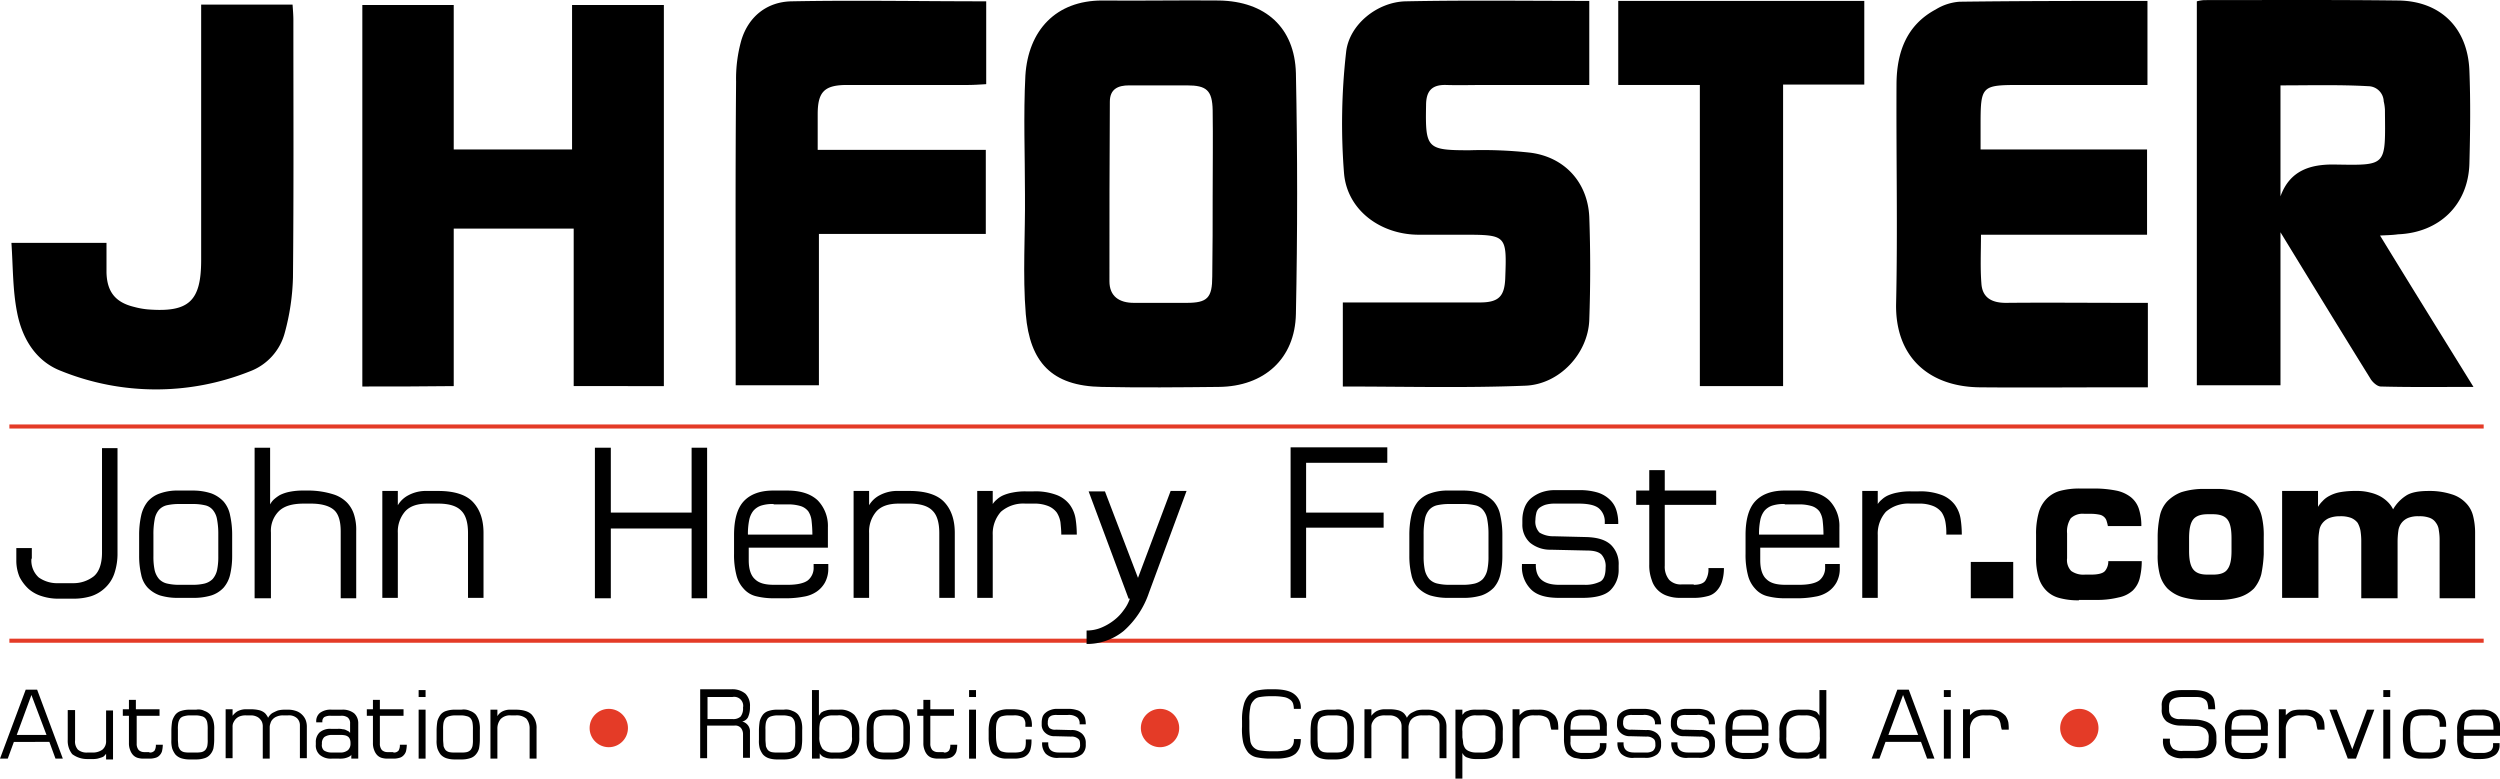 <svg xmlns="http://www.w3.org/2000/svg" width="612.7" height="190.825" viewBox="0 0 612.7 190.825"><path d="M672.8,268.5c7.7,12.6,15.1,24.5,22.9,37.1-8.2,0-15.4.1-22.7-.1-.9,0-2.1-1.1-2.6-2-7.2-11.6-14.3-23.2-22-35.8v37.5H627.9V211.1a9.656,9.656,0,0,1,1.8-.3c15.8,0,31.7-.1,47.5.1,10.4.1,17.1,6.7,17.5,17.2.3,7.6.2,15.2,0,22.8-.3,10.1-7.4,16.9-17.5,17.3C675.8,268.4,674.6,268.4,672.8,268.5Zm-24.4-9.6c2.3-6.4,7.4-7.9,13.3-7.8,13,.2,12.4.5,12.3-13.5a12,12,0,0,0-.3-2,3.834,3.834,0,0,0-3.8-3.7c-7.1-.4-14.3-.2-21.5-.2Z" transform="translate(-89.5 -210.775)"/><path d="M178.3,305.5V212h22.4v35.4h29V212h22.5v93.4H230.1V266.8H200.7v38.6C193.1,305.5,185.9,305.5,178.3,305.5Z" transform="translate(-89.5 -210.775)"/><path d="M340.7,258.4c0-9.7-.4-19.4.1-29.1.7-11.1,7.5-18.4,18.8-18.4,9.6.1,19.2-.1,28.7,0,11.3.2,18.5,6.6,18.8,17.8q.6,29.4,0,59c-.2,11-7.8,17.8-18.9,17.9-9.6.1-19.2.2-28.7,0-12.3-.2-17.6-6.1-18.6-17.8-.8-9.7-.1-19.6-.2-29.4Zm46,.2h0c0-6.9.1-13.9,0-20.8-.1-4.9-1.5-6.1-6.3-6.1H366.2c-2.7,0-4.7.9-4.7,4-.1,14.7-.1,29.3-.1,44,0,3.7,2.4,5.3,6,5.3h12.9c5.1,0,6.3-1.2,6.3-6.5C386.7,271.9,386.7,265.2,386.7,258.6Z" transform="translate(-89.5 -210.775)"/><path d="M615.8,211v20.6H585.2c-10.3,0-10.3,0-10.3,10.4v5.4h40.8v20.9H575c0,4.2-.2,8.1.1,11.9.2,3.5,2.5,4.8,6,4.8,10-.1,20,0,30,0h4.8v20.7h-7.4c-11.2,0-22.5.1-33.7,0-12.4-.1-20.9-7.3-20.6-20.6.4-18,0-36,.1-54,.1-7.6,2.5-14.2,9.6-18a12.827,12.827,0,0,1,5.8-1.9C584.9,211,600.2,211,615.8,211Z" transform="translate(-89.5 -210.775)"/><path d="M479,211v20.6H453.5c-3.2,0-6.4.1-9.6,0-3.6-.1-4.9,1.6-4.9,5-.2,10.6.2,11,10.7,11a105.5,105.5,0,0,1,14.9.6c8.4,1.1,14,7.3,14.4,15.7.3,8.4.3,16.9,0,25.3-.3,8.2-7.3,15.8-15.7,16.1-14.8.6-29.6.2-44.7.2V284.9h33.6c4.6,0,6-1.5,6.2-5.8.4-10.8.4-10.8-10.6-10.8H437c-9.2-.1-17.3-6-18.1-15a155.175,155.175,0,0,1,.5-29.7c.7-6.8,7.7-12.4,14.7-12.5C448.9,210.8,463.8,211,479,211Z" transform="translate(-89.5 -210.775)"/><path d="M331.2,211.1v20.3c-1.6.1-3.1.2-4.5.2H297.1c-5.6,0-7.2,1.7-7.2,7.2v8.7h41.2v20.6H290.2v37.1H269.8V301c0-23.4-.1-46.8.1-70.2a34.835,34.835,0,0,1,1.3-10.2c1.8-5.9,6.4-9.4,12.3-9.5C299.2,210.8,315,211.1,331.2,211.1Z" transform="translate(-89.5 -210.775)"/><path d="M138.8,211.9h22.4c.1,1.4.2,2.6.2,3.8,0,21,.1,42.1-.1,63.1a56.5,56.5,0,0,1-2,13.5,13.887,13.887,0,0,1-8.6,9.5,62.019,62.019,0,0,1-46.2-.1c-6.3-2.4-9.6-8.1-10.8-14.3-1.1-5.5-1-11.2-1.4-17.1h23.3v7.2c.1,4.8,2.2,7.4,6.8,8.5a19.093,19.093,0,0,0,3.3.6c10.1.8,13.1-2,13.1-12.1V211.9Z" transform="translate(-89.5 -210.775)"/><path d="M506.1,231.6h-20V211h60.3v20.5H526.5v73.9H506.1Z" transform="translate(-89.5 -210.775)"/><rect x="2.3" y="104.025" width="606.4" height="1" fill="#e43b27"/><rect x="2.3" y="156.525" width="606.4" height="1" fill="#e43b27"/><path d="M582.9,348.5v8.9H572.5v-8.9Z" transform="translate(-89.5 -210.775)"/><path d="M599,357.9a17.255,17.255,0,0,1-4.9-.6,6.858,6.858,0,0,1-3.2-1.9,7.661,7.661,0,0,1-1.8-3.2,16.271,16.271,0,0,1-.6-4.7v-5.7a19.049,19.049,0,0,1,.6-5.2,7.914,7.914,0,0,1,1.9-3.5,7.349,7.349,0,0,1,3.3-2,18.512,18.512,0,0,1,5-.6h3.3a27.91,27.91,0,0,1,5.5.5,8.562,8.562,0,0,1,3.6,1.6,6.074,6.074,0,0,1,2,2.9,13.3,13.3,0,0,1,.6,4.2h-8.2a10.378,10.378,0,0,0-.3-1.2,2.075,2.075,0,0,0-.6-1,2.281,2.281,0,0,0-1.2-.6,10.611,10.611,0,0,0-2.1-.2h-1.6a4.206,4.206,0,0,0-3.3,1.1,5.9,5.9,0,0,0-.9,3.7v6.1a3.855,3.855,0,0,0,1,3.1,5.129,5.129,0,0,0,3.4.9H602c1.7,0,2.9-.3,3.4-.9a3.649,3.649,0,0,0,.8-2.4h8.2a17.27,17.27,0,0,1-.5,4.2,6.385,6.385,0,0,1-1.7,3,7.2,7.2,0,0,1-3.5,1.7,21.766,21.766,0,0,1-5.6.6H599Z" transform="translate(-89.5 -210.775)"/><path d="M643.7,351.5a8.924,8.924,0,0,1-1.8,3.5,8.617,8.617,0,0,1-3.5,2.1,17.265,17.265,0,0,1-5.4.7h-3a18.458,18.458,0,0,1-5.7-.7,9.031,9.031,0,0,1-3.6-2.1,7.914,7.914,0,0,1-1.9-3.5,18.021,18.021,0,0,1-.5-4.9v-4.2a24.867,24.867,0,0,1,.5-5,7.576,7.576,0,0,1,1.8-3.7,9.7,9.7,0,0,1,3.5-2.3,18.167,18.167,0,0,1,5.7-.8h2.8a18.167,18.167,0,0,1,5.7.8,9.167,9.167,0,0,1,3.6,2.2,8.68,8.68,0,0,1,1.9,3.7,20.052,20.052,0,0,1,.5,5.1v4.2A31.217,31.217,0,0,1,643.7,351.5Zm-13.1-14.7c-1.7,0-2.9.4-3.6,1.3s-1,2.4-1,4.6v3.1c0,2.1.3,3.6,1,4.5s1.8,1.3,3.5,1.3h1.4c1.7,0,2.9-.4,3.5-1.3.7-.9,1-2.4,1-4.5v-3.1c0-2.2-.3-3.7-1-4.6s-1.9-1.3-3.6-1.3Z" transform="translate(-89.5 -210.775)"/><path d="M696.2,357.4h-8.8V342.9a13.786,13.786,0,0,0-.2-2.2,3.594,3.594,0,0,0-.7-1.8,3.09,3.09,0,0,0-1.5-1.2,6.99,6.99,0,0,0-2.7-.4,6.459,6.459,0,0,0-2.6.4,3.978,3.978,0,0,0-1.6,1.2,4.065,4.065,0,0,0-.8,1.9,19.664,19.664,0,0,0-.2,2.6v14h-8.9V343.2a16.592,16.592,0,0,0-.2-2.4,6.191,6.191,0,0,0-.7-1.9,3.978,3.978,0,0,0-1.6-1.2,7.219,7.219,0,0,0-2.8-.4,6.845,6.845,0,0,0-2.7.5,4.172,4.172,0,0,0-1.6,1.3,3.594,3.594,0,0,0-.7,1.8,14.919,14.919,0,0,0-.2,2.1v14.3h-8.9V331.1h8.8V335a6.731,6.731,0,0,1,1.1-1.4,5.861,5.861,0,0,1,1.7-1.3,8.811,8.811,0,0,1,2.6-.9,20.568,20.568,0,0,1,3.9-.3,12.479,12.479,0,0,1,3.5.4,10.047,10.047,0,0,1,2.6,1,8.622,8.622,0,0,1,1.8,1.4,6.57,6.57,0,0,1,1.2,1.7,9.738,9.738,0,0,1,3.1-3.3c1.3-.9,3.3-1.2,5.6-1.2a17.5,17.5,0,0,1,5.6.8,7.99,7.99,0,0,1,3.5,2.1,6.832,6.832,0,0,1,1.8,3.2,16.842,16.842,0,0,1,.5,4v16.2Z" transform="translate(-89.5 -210.775)"/><path d="M97.2,347.7a5.6,5.6,0,0,0,1.8,4.6,7.82,7.82,0,0,0,4.8,1.4h3.5a8.121,8.121,0,0,0,5.2-1.7c1.3-1.1,2-3.1,2-5.8V320.6h3.8v25.7a15.161,15.161,0,0,1-.8,5.1,8.568,8.568,0,0,1-2.3,3.5,9,9,0,0,1-3.4,2,14.9,14.9,0,0,1-4.3.6h-3.6a13.089,13.089,0,0,1-4.1-.6,8.772,8.772,0,0,1-3.3-1.8,10.585,10.585,0,0,1-2.2-2.9,10.33,10.33,0,0,1-.8-4.1v-3h3.8v2.6Z" transform="translate(-89.5 -210.775)"/><path d="M141.3,331.7a7.912,7.912,0,0,1,3,2,7.184,7.184,0,0,1,1.6,3.4,21.852,21.852,0,0,1,.5,4.7v5.3a19.953,19.953,0,0,1-.5,4.5,7.425,7.425,0,0,1-1.6,3.2,7.043,7.043,0,0,1-3,1.9,15.1,15.1,0,0,1-4.6.6h-3.4a15.1,15.1,0,0,1-4.6-.6,7.714,7.714,0,0,1-3-1.9,6.473,6.473,0,0,1-1.6-3.2,19.953,19.953,0,0,1-.5-4.5v-5.3a21.852,21.852,0,0,1,.5-4.7,8.27,8.27,0,0,1,1.6-3.4,6.912,6.912,0,0,1,3-2,12.721,12.721,0,0,1,4.6-.7h3.4A14.358,14.358,0,0,1,141.3,331.7Zm-1.7,22.1a4.333,4.333,0,0,0,2-1.1,5.028,5.028,0,0,0,1.1-2.2,15.838,15.838,0,0,0,.3-3.4v-5.3a19.023,19.023,0,0,0-.3-3.7,4.88,4.88,0,0,0-1-2.3,3.4,3.4,0,0,0-2-1.2,12.621,12.621,0,0,0-3-.3h-3.2a13.54,13.54,0,0,0-3.1.3,3.738,3.738,0,0,0-2,1.2,4.88,4.88,0,0,0-1,2.3,19.023,19.023,0,0,0-.3,3.7v5.3a15.838,15.838,0,0,0,.3,3.4,5.078,5.078,0,0,0,1.1,2.2,3.88,3.88,0,0,0,2,1.1,12.621,12.621,0,0,0,3,.3h3.2A12.31,12.31,0,0,0,139.6,353.8Z" transform="translate(-89.5 -210.775)"/><path d="M171.1,331.9a8.086,8.086,0,0,1,3.4,2,7.456,7.456,0,0,1,1.8,3.1,12.276,12.276,0,0,1,.5,3.9v16.5H173V341c0-2.4-.5-4.2-1.6-5.2s-3-1.6-5.7-1.6H164c-2.9,0-4.9.6-6.2,1.9a6.8,6.8,0,0,0-1.9,5.2v16.1h-4V320.5h3.8v13.9a4.7,4.7,0,0,1,.9-1.2,9.733,9.733,0,0,1,1.5-1.1,9.577,9.577,0,0,1,2.4-.8,16.5,16.5,0,0,1,3.4-.3h1.6A20.458,20.458,0,0,1,171.1,331.9Z" transform="translate(-89.5 -210.775)"/><path d="M205.4,333.8c1.7,1.8,2.6,4.3,2.6,7.6v15.9h-3.8V341.4c0-2.4-.5-4.3-1.6-5.4q-1.65-1.8-5.7-1.8h-2.6c-2.5,0-4.3.6-5.5,1.9a7.566,7.566,0,0,0-1.8,5.3v15.9h-3.8V331.1H187v3.5a6.443,6.443,0,0,1,2.5-2.4,9.072,9.072,0,0,1,4.7-1.1h2.7C200.8,331.1,203.7,332,205.4,333.8Z" transform="translate(-89.5 -210.775)"/><path d="M239.2,320.5v15.9H259V320.5h3.8v36.9H259V340.3H239.2v17.1h-3.9V320.5Z" transform="translate(-89.5 -210.775)"/><path d="M274.8,356.9a5.8,5.8,0,0,1-3-1.8,7.465,7.465,0,0,1-1.8-3.3,19.839,19.839,0,0,1-.6-5.3v-4.6c0-3.8.8-6.6,2.4-8.3s4-2.6,7.2-2.6h3.4q4.95,0,7.5,2.4a8.974,8.974,0,0,1,2.5,6.6v5H273v3.1c0,2.1.5,3.7,1.5,4.6,1,1,2.5,1.4,4.7,1.4h3.4c2.3,0,4-.4,4.9-1.1a3.946,3.946,0,0,0,1.4-3.3V349h3.6v1.1a7.117,7.117,0,0,1-.8,3.4,6.589,6.589,0,0,1-2.1,2.3,7.736,7.736,0,0,1-3.1,1.2,23.37,23.37,0,0,1-3.9.4h-3.4A17.776,17.776,0,0,1,274.8,356.9Zm4.3-22.6a9.336,9.336,0,0,0-3.1.4,4.312,4.312,0,0,0-1.9,1.3,5.374,5.374,0,0,0-1,2.3,16.866,16.866,0,0,0-.3,3.5h15.8a31.144,31.144,0,0,0-.2-3.4,5.231,5.231,0,0,0-.8-2.3,3.81,3.81,0,0,0-1.9-1.3,10.525,10.525,0,0,0-3.4-.4h-3.2Z" transform="translate(-89.5 -210.775)"/><path d="M320.9,333.8c1.7,1.8,2.6,4.3,2.6,7.6v15.9h-3.8V341.4c0-2.4-.5-4.3-1.6-5.4q-1.65-1.8-5.7-1.8h-2.6c-2.5,0-4.3.6-5.5,1.9a7.566,7.566,0,0,0-1.8,5.3v15.9h-3.8V331.1h3.8v3.5a6.443,6.443,0,0,1,2.5-2.4,9.072,9.072,0,0,1,4.7-1.1h2.7C316.3,331.1,319.2,332,320.9,333.8Z" transform="translate(-89.5 -210.775)"/><path d="M349.4,338.8a6.3,6.3,0,0,0-.9-2.4,4.913,4.913,0,0,0-2.1-1.6,8.992,8.992,0,0,0-3.6-.6h-2a8.345,8.345,0,0,0-6,2,8.071,8.071,0,0,0-2,5.7v15.4H329V331.1h3.8v3.2a4.983,4.983,0,0,1,1-1.1,5.6,5.6,0,0,1,1.5-1,10.494,10.494,0,0,1,2.3-.7,15.478,15.478,0,0,1,3.3-.3h1.9a14.771,14.771,0,0,1,5.7.9,7.321,7.321,0,0,1,3.2,2.4,7.922,7.922,0,0,1,1.4,3.4,25.613,25.613,0,0,1,.3,3.9h-3.8C349.6,340.8,349.5,339.8,349.4,338.8Z" transform="translate(-89.5 -210.775)"/><path d="M368.4,352.4l8-21.3h3.9L371.1,356a21.8,21.8,0,0,1-6.2,9.4,14.228,14.228,0,0,1-9.1,3.2v-3.3a9.223,9.223,0,0,0,3.6-.7,13.283,13.283,0,0,0,3.1-1.8,11.344,11.344,0,0,0,2.4-2.5,9.586,9.586,0,0,0,1.5-2.8h-.3l-9.8-26.3h4Z" transform="translate(-89.5 -210.775)"/><path d="M429.5,320.5v3.7H409.6v12.2h19v3.7h-19v17.2h-3.8V320.4h23.7Z" transform="translate(-89.5 -210.775)"/><path d="M452.6,331.7a7.912,7.912,0,0,1,3,2,7.184,7.184,0,0,1,1.6,3.4,21.852,21.852,0,0,1,.5,4.7v5.3a19.953,19.953,0,0,1-.5,4.5,7.425,7.425,0,0,1-1.6,3.2,7.714,7.714,0,0,1-3,1.9,15.1,15.1,0,0,1-4.6.6h-3.4a15.1,15.1,0,0,1-4.6-.6,7.714,7.714,0,0,1-3-1.9,6.473,6.473,0,0,1-1.6-3.2,19.953,19.953,0,0,1-.5-4.5v-5.3a21.852,21.852,0,0,1,.5-4.7,8.27,8.27,0,0,1,1.6-3.4,6.912,6.912,0,0,1,3-2,12.721,12.721,0,0,1,4.6-.7H448A14.358,14.358,0,0,1,452.6,331.7Zm-1.7,22.1a4.333,4.333,0,0,0,2-1.1,5.028,5.028,0,0,0,1.1-2.2,15.838,15.838,0,0,0,.3-3.4v-5.3a19.023,19.023,0,0,0-.3-3.7,4.88,4.88,0,0,0-1-2.3,3.4,3.4,0,0,0-2-1.2,12.621,12.621,0,0,0-3-.3h-3.2a13.54,13.54,0,0,0-3.1.3,3.738,3.738,0,0,0-2,1.2,4.88,4.88,0,0,0-1,2.3,19.023,19.023,0,0,0-.3,3.7v5.3a15.838,15.838,0,0,0,.3,3.4,5.078,5.078,0,0,0,1.1,2.2,3.88,3.88,0,0,0,2,1.1,12.621,12.621,0,0,0,3,.3H448A12.31,12.31,0,0,0,450.9,353.8Z" transform="translate(-89.5 -210.775)"/><path d="M465.9,349v.3q0,4.8,5.7,4.8h6.2a8.113,8.113,0,0,0,3.9-.8c.9-.5,1.3-1.7,1.3-3.4a4.243,4.243,0,0,0-1-3.2c-.7-.7-1.9-1-3.6-1l-8.8-.2a7.8,7.8,0,0,1-5.1-1.7,5.94,5.94,0,0,1-1.9-4.6v-1.1a8.676,8.676,0,0,1,.5-2.8,5.739,5.739,0,0,1,1.5-2.3,8.743,8.743,0,0,1,2.5-1.5,9.689,9.689,0,0,1,3.6-.6h5.8a15.1,15.1,0,0,1,4.6.6,7.43,7.43,0,0,1,2.9,1.7,5.983,5.983,0,0,1,1.6,2.5,10.474,10.474,0,0,1,.5,3v.5h-3.3v-.5a4.223,4.223,0,0,0-1.4-3.3c-.9-.8-2.6-1.2-5-1.2h-5.8a8.26,8.26,0,0,0-2.4.3,5.3,5.3,0,0,0-1.5.8,2.389,2.389,0,0,0-.7,1.3,7.772,7.772,0,0,0-.2,1.6,3.855,3.855,0,0,0,1,3.1,6.452,6.452,0,0,0,3.5.9l8.1.2c2.7.1,4.6.7,5.9,1.9a6.485,6.485,0,0,1,1.9,5v1a6.932,6.932,0,0,1-2,5.1c-1.3,1.3-3.7,1.9-6.9,1.9h-5.7c-3.3,0-5.6-.7-7-2.2a7.7,7.7,0,0,1-2.1-5.7V349Z" transform="translate(-89.5 -210.775)"/><path d="M504.6,354.1c1.5,0,2.5-.4,2.9-1.1a5.129,5.129,0,0,0,.7-3H512a11.091,11.091,0,0,1-.5,3.4,5.935,5.935,0,0,1-1.4,2.3,4.321,4.321,0,0,1-2.2,1.2,12.689,12.689,0,0,1-2.9.4h-4a9.291,9.291,0,0,1-2.9-.5,5.935,5.935,0,0,1-2.3-1.4,5.789,5.789,0,0,1-1.5-2.5,10.444,10.444,0,0,1-.6-3.8V334.5h-3.2V331h3.2v-5h3.8v5h12.6v3.5H497.5v14.9a5.054,5.054,0,0,0,1.1,3.5,3.941,3.941,0,0,0,3.1,1.1h2.9Z" transform="translate(-89.5 -210.775)"/><path d="M522.7,356.9a5.8,5.8,0,0,1-3-1.8,7.465,7.465,0,0,1-1.8-3.3,19.839,19.839,0,0,1-.6-5.3v-4.6c0-3.8.8-6.6,2.4-8.3s4-2.6,7.2-2.6h3.4q4.95,0,7.5,2.4a8.974,8.974,0,0,1,2.5,6.6v5H520.9v3.1c0,2.1.5,3.7,1.5,4.6,1,1,2.5,1.4,4.7,1.4h3.4c2.3,0,4-.4,4.9-1.1a3.946,3.946,0,0,0,1.4-3.3V349h3.6v1.1a7.117,7.117,0,0,1-.8,3.4,6.589,6.589,0,0,1-2.1,2.3,7.736,7.736,0,0,1-3.1,1.2,23.37,23.37,0,0,1-3.9.4h-3.4A17.188,17.188,0,0,1,522.7,356.9Zm4.2-22.6a9.336,9.336,0,0,0-3.1.4,4.312,4.312,0,0,0-1.9,1.3,5.374,5.374,0,0,0-1,2.3,16.866,16.866,0,0,0-.3,3.5h15.8a31.144,31.144,0,0,0-.2-3.4,5.231,5.231,0,0,0-.8-2.3,3.81,3.81,0,0,0-1.9-1.3,10.525,10.525,0,0,0-3.4-.4h-3.2Z" transform="translate(-89.5 -210.775)"/><path d="M566.3,338.8a6.3,6.3,0,0,0-.9-2.4,4.913,4.913,0,0,0-2.1-1.6,8.992,8.992,0,0,0-3.6-.6h-2a8.345,8.345,0,0,0-6,2,8.071,8.071,0,0,0-2,5.7v15.4h-3.8V331.1h3.8v3.2a4.983,4.983,0,0,1,1-1.1,5.6,5.6,0,0,1,1.5-1,10.494,10.494,0,0,1,2.3-.7,15.478,15.478,0,0,1,3.3-.3h1.9a14.771,14.771,0,0,1,5.7.9,7.321,7.321,0,0,1,3.2,2.4,7.922,7.922,0,0,1,1.4,3.4,25.613,25.613,0,0,1,.3,3.9h-3.8A15.137,15.137,0,0,0,566.3,338.8Z" transform="translate(-89.5 -210.775)"/><path d="M98.6,379.8l6.3,16.9h-1.8l-1.5-4.1H92.9l-1.5,4.1H89.5l6.3-16.9Zm-1.4,1.3-3.6,9.8h7.3l-3.7-9.8Z" transform="translate(-89.5 -210.775)"/><path d="M107.2,395.6a5.235,5.235,0,0,1-1.1-3.5v-7.3h1.8v7.4a3.024,3.024,0,0,0,.7,2.3,3.286,3.286,0,0,0,2.4.7h1a4.023,4.023,0,0,0,2.6-.7,2.656,2.656,0,0,0,.9-2.2v-7.4h1.7v12h-1.7v-1.4c-.1.2-.3.3-.4.5a1.612,1.612,0,0,1-.7.4c-.3.1-.6.2-1,.3a5.721,5.721,0,0,1-1.4.1h-1A6.1,6.1,0,0,1,107.2,395.6Z" transform="translate(-89.5 -210.775)"/><path d="M126.1,395.2a1.447,1.447,0,0,0,1.3-.5,2.649,2.649,0,0,0,.3-1.4h1.7a7.772,7.772,0,0,1-.2,1.6,2.425,2.425,0,0,1-.6,1,2.075,2.075,0,0,1-1,.6,5.067,5.067,0,0,1-1.3.2h-1.8a5.067,5.067,0,0,1-1.3-.2,2.589,2.589,0,0,1-1.1-.7,3.458,3.458,0,0,1-.7-1.2,4.309,4.309,0,0,1-.3-1.7v-6.7h-1.5v-1.6h1.5v-2.3h1.7v2.3h5.8v1.6H123V393a2.348,2.348,0,0,0,.5,1.6,1.978,1.978,0,0,0,1.4.5h1.2Z" transform="translate(-89.5 -210.775)"/><path d="M139.6,385a3.39,3.39,0,0,1,1.4.9,4.771,4.771,0,0,1,.8,1.6,7.165,7.165,0,0,1,.2,2.2v2.4a12.482,12.482,0,0,1-.2,2.1,3.606,3.606,0,0,1-.8,1.5,2.845,2.845,0,0,1-1.4.9,6.648,6.648,0,0,1-2.1.3H136a6.648,6.648,0,0,1-2.1-.3,3.39,3.39,0,0,1-1.4-.9,5.3,5.3,0,0,1-.8-1.5,6.816,6.816,0,0,1-.2-2.1v-2.4a14.979,14.979,0,0,1,.2-2.2,4.812,4.812,0,0,1,.8-1.6,2.845,2.845,0,0,1,1.4-.9,6.648,6.648,0,0,1,2.1-.3h1.6A3.158,3.158,0,0,1,139.6,385Zm-.7,10.1a1.934,1.934,0,0,0,.9-.5,2.344,2.344,0,0,0,.5-1,7.115,7.115,0,0,0,.1-1.6v-2.4a8.622,8.622,0,0,0-.1-1.7,2.22,2.22,0,0,0-.5-1.1,1.623,1.623,0,0,0-.9-.5,5.212,5.212,0,0,0-1.4-.2H136a5.212,5.212,0,0,0-1.4.2,1.934,1.934,0,0,0-.9.5,2.812,2.812,0,0,0-.5,1.1,8.116,8.116,0,0,0-.1,1.7V392c0,.6.1,1.2.1,1.6a3.128,3.128,0,0,0,.5,1,1.934,1.934,0,0,0,.9.5,5.721,5.721,0,0,0,1.4.1h1.5A6.15,6.15,0,0,0,138.9,395.1Z" transform="translate(-89.5 -210.775)"/><path d="M162,385a3.766,3.766,0,0,1,1.5.9,3.805,3.805,0,0,1,.9,1.3,4.529,4.529,0,0,1,.3,1.6v7.8H163v-8a2.41,2.41,0,0,0-.7-1.8,2.918,2.918,0,0,0-2.2-.7h-1.2a3.808,3.808,0,0,0-1.6.3,2.552,2.552,0,0,0-1,.7,2.044,2.044,0,0,0-.5.9,2.92,2.92,0,0,0-.2.9v7.8h-1.7v-7.8a3.085,3.085,0,0,0-.1-.9,2.044,2.044,0,0,0-.5-.9,2.178,2.178,0,0,0-.9-.7,3.194,3.194,0,0,0-1.4-.3h-1.2a3.985,3.985,0,0,0-1.7.3,2.723,2.723,0,0,0-1,.8,4.053,4.053,0,0,0-.5.9,2.769,2.769,0,0,0-.1.9v7.6h-1.7v-12h1.7v1.6a4.263,4.263,0,0,1,1.2-1.1,4.473,4.473,0,0,1,2.2-.5h1.2a8.969,8.969,0,0,1,1.8.2,3.337,3.337,0,0,1,1.2.5,2.336,2.336,0,0,1,.7.7,2.506,2.506,0,0,1,.4.7,3.039,3.039,0,0,1,.5-.7,2.407,2.407,0,0,1,.8-.6,11.731,11.731,0,0,1,1.1-.5,6.959,6.959,0,0,1,1.6-.2h1.1A6.093,6.093,0,0,1,162,385Z" transform="translate(-89.5 -210.775)"/><path d="M172.3,389.4a4.121,4.121,0,0,1,1.2.1,1.884,1.884,0,0,1,.8.2l.6.3c.2.1.3.3.4.4v-2.3a1.755,1.755,0,0,0-.6-1.5,2.674,2.674,0,0,0-1.7-.4h-2.4a3.233,3.233,0,0,0-1.6.3,1.29,1.29,0,0,0-.5,1.1v.2H167v-.2a2.583,2.583,0,0,1,.9-2.1,4.369,4.369,0,0,1,2.9-.8h2.5a4.479,4.479,0,0,1,3,.9,3.255,3.255,0,0,1,1,2.3v8.8h-1.7v-1c0,.1-.1.2-.2.3a2.186,2.186,0,0,1-.5.3,4.649,4.649,0,0,1-.9.3,5.721,5.721,0,0,1-1.4.1h-1.8a4.2,4.2,0,0,1-2.9-.9,3.04,3.04,0,0,1-1-2.5v-.6a3.244,3.244,0,0,1,.9-2.4,3.927,3.927,0,0,1,2.8-.9Zm-3.4,5.3a3.439,3.439,0,0,0,2,.5h1.9a2.814,2.814,0,0,0,2-.6,2.111,2.111,0,0,0,.6-1.6,2.769,2.769,0,0,0-.1-.9,1.612,1.612,0,0,0-.4-.7,2.01,2.01,0,0,0-.8-.4,5.313,5.313,0,0,0-1.4-.1H171a3.221,3.221,0,0,0-2,.5,2.059,2.059,0,0,0-.6,1.7A1.754,1.754,0,0,0,168.9,394.7Z" transform="translate(-89.5 -210.775)"/><path d="M185.9,395.2a1.447,1.447,0,0,0,1.3-.5,2.649,2.649,0,0,0,.3-1.4h1.7a7.772,7.772,0,0,1-.2,1.6,2.425,2.425,0,0,1-.6,1,2.075,2.075,0,0,1-1,.6,5.067,5.067,0,0,1-1.3.2h-1.8a5.067,5.067,0,0,1-1.3-.2,2.589,2.589,0,0,1-1.1-.7,3.458,3.458,0,0,1-.7-1.2,4.309,4.309,0,0,1-.3-1.7v-6.7h-1.5v-1.6h1.5v-2.3h1.7v2.3h5.8v1.6h-5.8V393a2.348,2.348,0,0,0,.5,1.6,1.978,1.978,0,0,0,1.4.5h1.4Z" transform="translate(-89.5 -210.775)"/><path d="M193.8,381.6h-1.7v-1.7h1.7Zm0,15.1h-1.7v-12h1.7Z" transform="translate(-89.5 -210.775)"/><path d="M204.7,385a3.39,3.39,0,0,1,1.4.9,4.771,4.771,0,0,1,.8,1.6,7.165,7.165,0,0,1,.2,2.2v2.4a12.482,12.482,0,0,1-.2,2.1,3.606,3.606,0,0,1-.8,1.5,2.845,2.845,0,0,1-1.4.9,6.648,6.648,0,0,1-2.1.3H201a6.648,6.648,0,0,1-2.1-.3,3.39,3.39,0,0,1-1.4-.9,5.3,5.3,0,0,1-.8-1.5,6.816,6.816,0,0,1-.2-2.1v-2.4a14.979,14.979,0,0,1,.2-2.2,4.812,4.812,0,0,1,.8-1.6,2.845,2.845,0,0,1,1.4-.9,6.648,6.648,0,0,1,2.1-.3h1.6A3.607,3.607,0,0,1,204.7,385Zm-.8,10.1a1.934,1.934,0,0,0,.9-.5,2.344,2.344,0,0,0,.5-1,7.115,7.115,0,0,0,.1-1.6v-2.4a8.622,8.622,0,0,0-.1-1.7,2.22,2.22,0,0,0-.5-1.1,1.623,1.623,0,0,0-.9-.5,5.212,5.212,0,0,0-1.4-.2H201a5.212,5.212,0,0,0-1.4.2,1.934,1.934,0,0,0-.9.5,2.812,2.812,0,0,0-.5,1.1,8.116,8.116,0,0,0-.1,1.7V392c0,.6.1,1.2.1,1.6a3.128,3.128,0,0,0,.5,1,1.934,1.934,0,0,0,.9.5,5.721,5.721,0,0,0,1.4.1h1.5A5.313,5.313,0,0,0,203.9,395.1Z" transform="translate(-89.5 -210.775)"/><path d="M219.8,385.9a4.794,4.794,0,0,1,1.2,3.5v7.3h-1.7v-7.3a3.742,3.742,0,0,0-.8-2.5,3.666,3.666,0,0,0-2.6-.8h-1.2a3.18,3.18,0,0,0-2.5.9,3.649,3.649,0,0,0-.8,2.4v7.3h-1.7v-12h1.7v1.6a2.892,2.892,0,0,1,1.1-1.1,4.064,4.064,0,0,1,2.1-.5h1.2C217.7,384.7,219,385.1,219.8,385.9Z" transform="translate(-89.5 -210.775)"/><path d="M271.6,390.7a2.456,2.456,0,0,0-.5-1.5,1.84,1.84,0,0,0-1.6-.6h-6.7v8h-1.7V379.7h7.7a4.954,4.954,0,0,1,3.4,1.1,4.172,4.172,0,0,1,1.1,3.2,5.678,5.678,0,0,1-.5,2.6,2.068,2.068,0,0,1-1.4,1,2.577,2.577,0,0,1,1.3.8,2.445,2.445,0,0,1,.6,1.8v6.3h-1.7v-5.8ZM269,387a2.655,2.655,0,0,0,2-.6,3.217,3.217,0,0,0,.6-2.2,2.2,2.2,0,0,0-2.6-2.6h-6.1V387Z" transform="translate(-89.5 -210.775)"/><path d="M283.7,385a3.39,3.39,0,0,1,1.4.9,4.771,4.771,0,0,1,.8,1.6,7.165,7.165,0,0,1,.2,2.2v2.4a12.482,12.482,0,0,1-.2,2.1,3.606,3.606,0,0,1-.8,1.5,2.845,2.845,0,0,1-1.4.9,6.648,6.648,0,0,1-2.1.3H280a6.648,6.648,0,0,1-2.1-.3,3.39,3.39,0,0,1-1.4-.9,5.3,5.3,0,0,1-.8-1.5,6.816,6.816,0,0,1-.2-2.1v-2.4a14.979,14.979,0,0,1,.2-2.2,4.812,4.812,0,0,1,.8-1.6,2.845,2.845,0,0,1,1.4-.9,6.648,6.648,0,0,1,2.1-.3h1.6A3.607,3.607,0,0,1,283.7,385Zm-.8,10.1a1.934,1.934,0,0,0,.9-.5,2.344,2.344,0,0,0,.5-1,7.115,7.115,0,0,0,.1-1.6v-2.4a8.622,8.622,0,0,0-.1-1.7,2.22,2.22,0,0,0-.5-1.1,1.346,1.346,0,0,0-.9-.5,5.212,5.212,0,0,0-1.4-.2H280a5.212,5.212,0,0,0-1.4.2,1.934,1.934,0,0,0-.9.5,2.812,2.812,0,0,0-.5,1.1,8.116,8.116,0,0,0-.1,1.7V392c0,.6.1,1.2.1,1.6a3.128,3.128,0,0,0,.5,1,1.934,1.934,0,0,0,.9.5,5.721,5.721,0,0,0,1.4.1h1.5A5.721,5.721,0,0,0,282.9,395.1Z" transform="translate(-89.5 -210.775)"/><path d="M290.2,396.7h-1.7V379.9h1.7v6.3c.1-.2.3-.4.4-.6s.4-.3.7-.5c.3-.1.6-.2,1-.3a5.721,5.721,0,0,1,1.4-.1h1.4a4.872,4.872,0,0,1,3.8,1.3,5.689,5.689,0,0,1,1.2,3.9v1.6a5.932,5.932,0,0,1-1.1,3.8,4.76,4.76,0,0,1-3.8,1.4h-1.4a6.622,6.622,0,0,1-1.5-.1,4.649,4.649,0,0,1-.9-.3,1.538,1.538,0,0,1-.6-.4,1.756,1.756,0,0,1-.4-.5v1.3Zm4.7-1.5a3.742,3.742,0,0,0,2.5-.8,3.982,3.982,0,0,0,.9-3v-1.6a4.251,4.251,0,0,0-.8-2.8,3.371,3.371,0,0,0-2.7-.9h-1.2a4.309,4.309,0,0,0-1.7.3,2.552,2.552,0,0,0-1,.7,2.2,2.2,0,0,0-.5,1.2,7.569,7.569,0,0,0-.1,1.5v1.5a4.685,4.685,0,0,0,.8,3,3.418,3.418,0,0,0,2.6.9Z" transform="translate(-89.5 -210.775)"/><path d="M310.1,385a3.39,3.39,0,0,1,1.4.9,4.771,4.771,0,0,1,.8,1.6,7.165,7.165,0,0,1,.2,2.2v2.4a12.482,12.482,0,0,1-.2,2.1,3.606,3.606,0,0,1-.8,1.5,2.845,2.845,0,0,1-1.4.9,6.648,6.648,0,0,1-2.1.3h-1.6a6.648,6.648,0,0,1-2.1-.3,3.39,3.39,0,0,1-1.4-.9,5.3,5.3,0,0,1-.8-1.5,6.816,6.816,0,0,1-.2-2.1v-2.4a14.979,14.979,0,0,1,.2-2.2,4.812,4.812,0,0,1,.8-1.6,2.845,2.845,0,0,1,1.4-.9,6.648,6.648,0,0,1,2.1-.3H308A3.354,3.354,0,0,1,310.1,385Zm-.7,10.1a1.934,1.934,0,0,0,.9-.5,2.344,2.344,0,0,0,.5-1,7.115,7.115,0,0,0,.1-1.6v-2.4a8.622,8.622,0,0,0-.1-1.7,2.22,2.22,0,0,0-.5-1.1,1.623,1.623,0,0,0-.9-.5,5.212,5.212,0,0,0-1.4-.2h-1.5a5.212,5.212,0,0,0-1.4.2,1.934,1.934,0,0,0-.9.5,2.812,2.812,0,0,0-.5,1.1,8.116,8.116,0,0,0-.1,1.7V392c0,.6.1,1.2.1,1.6a3.128,3.128,0,0,0,.5,1,1.934,1.934,0,0,0,.9.5,5.721,5.721,0,0,0,1.4.1H308A6.15,6.15,0,0,0,309.4,395.1Z" transform="translate(-89.5 -210.775)"/><path d="M320.8,395.2a1.447,1.447,0,0,0,1.3-.5,2.649,2.649,0,0,0,.3-1.4h1.7a7.772,7.772,0,0,1-.2,1.6,2.425,2.425,0,0,1-.6,1,2.075,2.075,0,0,1-1,.6,5.067,5.067,0,0,1-1.3.2h-1.8a5.067,5.067,0,0,1-1.3-.2,2.589,2.589,0,0,1-1.1-.7,3.458,3.458,0,0,1-.7-1.2,4.309,4.309,0,0,1-.3-1.7v-6.7h-1.5v-1.6h1.5v-2.3h1.7v2.3h5.8v1.6h-5.8V393a2.348,2.348,0,0,0,.5,1.6,1.978,1.978,0,0,0,1.4.5h1.4Z" transform="translate(-89.5 -210.775)"/><path d="M328.7,381.6H327v-1.7h1.7Zm0,15.1H327v-12h1.7Z" transform="translate(-89.5 -210.775)"/><path d="M340.7,392h1.6v.6a7.772,7.772,0,0,1-.2,1.6,3.1,3.1,0,0,1-.6,1.3,3.045,3.045,0,0,1-1.3.9,6.873,6.873,0,0,1-2.2.3h-1.8a5.412,5.412,0,0,1-1.9-.3,6.376,6.376,0,0,1-1.4-.8,2.718,2.718,0,0,1-.8-1.6,9,9,0,0,1-.3-2.5v-1.6a9,9,0,0,1,.3-2.5,3.54,3.54,0,0,1,.9-1.6,3.766,3.766,0,0,1,1.5-.9,6.648,6.648,0,0,1,2.1-.3h1.2a10.074,10.074,0,0,1,1.9.2,3.479,3.479,0,0,1,1.5.7,2.73,2.73,0,0,1,.9,1.2,4.844,4.844,0,0,1,.3,1.8v.4h-1.6v-.6a2.2,2.2,0,0,0-.6-1.7,4.106,4.106,0,0,0-2.3-.5h-1.3a6.052,6.052,0,0,0-1.5.2,1.456,1.456,0,0,0-.9.6,3.337,3.337,0,0,0-.5,1.2,11.518,11.518,0,0,0-.1,2v1.1a10.315,10.315,0,0,0,.2,2,3.337,3.337,0,0,0,.5,1.2,1.456,1.456,0,0,0,.9.6,5.067,5.067,0,0,0,1.3.2h1.4a6.622,6.622,0,0,0,1.5-.1,1.884,1.884,0,0,0,.9-.4,1.934,1.934,0,0,0,.5-.9,5.721,5.721,0,0,0,.1-1.4V392Z" transform="translate(-89.5 -210.775)"/><path d="M346.4,392.9v.1c0,1.5.9,2.2,2.6,2.2h2.8a3.007,3.007,0,0,0,1.8-.4,1.84,1.84,0,0,0,.6-1.6c0-.7-.1-1.1-.5-1.4a2.457,2.457,0,0,0-1.7-.5l-4-.1a3.2,3.2,0,0,1-2.3-.8,2.583,2.583,0,0,1-.9-2.1v-.5a5.067,5.067,0,0,1,.2-1.3,2.286,2.286,0,0,1,.7-1,3.458,3.458,0,0,1,1.2-.7,4.309,4.309,0,0,1,1.7-.3h2.7a6.648,6.648,0,0,1,2.1.3,2.42,2.42,0,0,1,1.3.8,2.589,2.589,0,0,1,.7,1.1,5.9,5.9,0,0,1,.2,1.4v.2h-1.5v-.2a1.887,1.887,0,0,0-.6-1.5,3.343,3.343,0,0,0-2.3-.6h-2.7a3.75,3.75,0,0,0-1.1.1,1.612,1.612,0,0,0-.7.4.864.864,0,0,0-.3.6,1.7,1.7,0,0,0-.1.7,1.809,1.809,0,0,0,.4,1.4,2.2,2.2,0,0,0,1.6.4l3.7.1a3.667,3.667,0,0,1,2.7.9,3.013,3.013,0,0,1,.9,2.3v.4a3.013,3.013,0,0,1-.9,2.3,4.417,4.417,0,0,1-3.1.9H349a4.1,4.1,0,0,1-3.2-1,3.739,3.739,0,0,1-.9-2.6v-.2h1.5Z" transform="translate(-89.5 -210.775)"/><path d="M393.9,387.4a13.379,13.379,0,0,1,.4-3.8,5.43,5.43,0,0,1,1.2-2.4,4.022,4.022,0,0,1,2.1-1.2,15.138,15.138,0,0,1,3.2-.3h.9c2.3,0,4,.4,5,1.2a4.129,4.129,0,0,1,1.6,3.6h-1.7a5.067,5.067,0,0,0-.2-1.3,1.891,1.891,0,0,0-.8-1,3.387,3.387,0,0,0-1.5-.6,14.042,14.042,0,0,0-2.3-.2h-1a15.742,15.742,0,0,0-2.5.2,2.358,2.358,0,0,0-1.6.9,3.02,3.02,0,0,0-.8,1.8,13.732,13.732,0,0,0-.2,3.1V389a22.79,22.79,0,0,0,.2,3.1,2.758,2.758,0,0,0,2.5,2.6,19.1,19.1,0,0,0,2.8.2h1.1a12.482,12.482,0,0,0,2.1-.2,3.2,3.2,0,0,0,1.3-.5,2.757,2.757,0,0,0,.7-.9,2.966,2.966,0,0,0,.2-1.4h1.7a6.648,6.648,0,0,1-.3,2.1,3.956,3.956,0,0,1-1,1.5,4.8,4.8,0,0,1-1.9.9,11.433,11.433,0,0,1-2.8.3h-1.2a16.866,16.866,0,0,1-3.5-.3,3.951,3.951,0,0,1-2.2-1.2,6.738,6.738,0,0,1-1.2-2.4,14.663,14.663,0,0,1-.3-3.9v-1.5Z" transform="translate(-89.5 -210.775)"/><path d="M418.9,385a3.39,3.39,0,0,1,1.4.9,4.771,4.771,0,0,1,.8,1.6,7.165,7.165,0,0,1,.2,2.2v2.4a12.482,12.482,0,0,1-.2,2.1,3.606,3.606,0,0,1-.8,1.5,2.845,2.845,0,0,1-1.4.9,6.648,6.648,0,0,1-2.1.3h-1.6a6.648,6.648,0,0,1-2.1-.3,3.39,3.39,0,0,1-1.4-.9,5.3,5.3,0,0,1-.8-1.5,6.816,6.816,0,0,1-.2-2.1v-2.4a14.979,14.979,0,0,1,.2-2.2,4.812,4.812,0,0,1,.8-1.6,2.845,2.845,0,0,1,1.4-.9,6.648,6.648,0,0,1,2.1-.3h1.6A3.354,3.354,0,0,1,418.9,385Zm-.7,10.1a1.934,1.934,0,0,0,.9-.5,2.344,2.344,0,0,0,.5-1,7.115,7.115,0,0,0,.1-1.6v-2.4a8.622,8.622,0,0,0-.1-1.7,2.22,2.22,0,0,0-.5-1.1,1.623,1.623,0,0,0-.9-.5,5.212,5.212,0,0,0-1.4-.2h-1.5a5.212,5.212,0,0,0-1.4.2,1.934,1.934,0,0,0-.9.5,2.812,2.812,0,0,0-.5,1.1,8.116,8.116,0,0,0-.1,1.7V392c0,.6.1,1.2.1,1.6a3.128,3.128,0,0,0,.5,1,1.934,1.934,0,0,0,.9.5,5.721,5.721,0,0,0,1.4.1h1.5A6.15,6.15,0,0,0,418.2,395.1Z" transform="translate(-89.5 -210.775)"/><path d="M441.3,385a3.766,3.766,0,0,1,1.5.9,3.805,3.805,0,0,1,.9,1.3,4.529,4.529,0,0,1,.3,1.6v7.8h-1.7v-8a2.41,2.41,0,0,0-.7-1.8,2.918,2.918,0,0,0-2.2-.7H438a3.808,3.808,0,0,0-1.6.3,2.552,2.552,0,0,0-1,.7,2.044,2.044,0,0,0-.5.9,2.92,2.92,0,0,0-.2.9v7.8H433v-7.8a3.085,3.085,0,0,0-.1-.9,2.044,2.044,0,0,0-.5-.9,2.178,2.178,0,0,0-.9-.7,3.194,3.194,0,0,0-1.4-.3h-1.2a3.985,3.985,0,0,0-1.7.3,2.723,2.723,0,0,0-1,.8,4.053,4.053,0,0,0-.5.9,2.769,2.769,0,0,0-.1.9v7.6h-1.7v-12h1.7v1.6a4.263,4.263,0,0,1,1.2-1.1,4.473,4.473,0,0,1,2.2-.5h1.2a8.969,8.969,0,0,1,1.8.2,3.337,3.337,0,0,1,1.2.5,2.336,2.336,0,0,1,.7.7,2.506,2.506,0,0,1,.4.7,3.039,3.039,0,0,1,.5-.7,2.407,2.407,0,0,1,.8-.6,11.731,11.731,0,0,1,1.1-.5,6.959,6.959,0,0,1,1.6-.2h1.1A6.279,6.279,0,0,1,441.3,385Z" transform="translate(-89.5 -210.775)"/><path d="M456.7,386a5.676,5.676,0,0,1,1.1,3.9v1.7a5.689,5.689,0,0,1-1.2,3.9c-.8.9-2,1.3-3.8,1.3h-1.4a6.15,6.15,0,0,1-1.4-.1c-.4-.1-.7-.2-1-.3a1.794,1.794,0,0,1-.7-.5,2.092,2.092,0,0,1-.4-.6v6.3h-1.7V384.7h1.7V386c.1-.2.3-.3.4-.5a2.092,2.092,0,0,1,.6-.4l.9-.3a6.622,6.622,0,0,1,1.5-.1h1.4C454.7,384.6,455.9,385.1,456.7,386Zm-8.6,7a3.337,3.337,0,0,0,.5,1.2,2.286,2.286,0,0,0,1,.7,3.985,3.985,0,0,0,1.7.3h1.2a3.667,3.667,0,0,0,2.7-.9,4.251,4.251,0,0,0,.8-2.8v-1.6a4.139,4.139,0,0,0-.9-3,3.288,3.288,0,0,0-2.5-.8h-1.3a3.418,3.418,0,0,0-2.6.9,4.151,4.151,0,0,0-.8,3v1.5A10.4,10.4,0,0,1,448.1,393Z" transform="translate(-89.5 -210.775)"/><path d="M469.4,388.2a3.582,3.582,0,0,0-.4-1.1,1.6,1.6,0,0,0-.9-.7,3.985,3.985,0,0,0-1.7-.3h-.9a3.667,3.667,0,0,0-2.7.9,3.573,3.573,0,0,0-.9,2.6v7h-1.7v-12h1.7v1.5c.1-.2.3-.3.5-.5a4.233,4.233,0,0,1,.7-.5,2.935,2.935,0,0,1,1-.3,6.622,6.622,0,0,1,1.5-.1h.9a6.163,6.163,0,0,1,2.6.4,5.826,5.826,0,0,1,1.5,1.1,4.594,4.594,0,0,1,.7,1.6,10.869,10.869,0,0,1,.1,1.8h-1.7A8.875,8.875,0,0,1,469.4,388.2Z" transform="translate(-89.5 -210.775)"/><path d="M475.3,396.5a3.924,3.924,0,0,1-1.4-.8,2.751,2.751,0,0,1-.8-1.5,7.8,7.8,0,0,1-.3-2.4v-2.1a5.741,5.741,0,0,1,1.1-3.8,4.163,4.163,0,0,1,3.3-1.2h1.6a4.78,4.78,0,0,1,3.4,1.1,3.719,3.719,0,0,1,1.1,3v2.3h-8.9v1.4a2.541,2.541,0,0,0,.7,2.1,3.1,3.1,0,0,0,2.1.7h1.6a3.722,3.722,0,0,0,2.2-.5,1.755,1.755,0,0,0,.6-1.5v-.4h1.6v.5a2.934,2.934,0,0,1-.4,1.6,2.41,2.41,0,0,1-1,1,5.91,5.91,0,0,1-1.4.6,8.969,8.969,0,0,1-1.8.2H477C476.5,396.7,475.8,396.6,475.3,396.5Zm1.9-10.4a5.212,5.212,0,0,0-1.4.2,1.456,1.456,0,0,0-.9.6,1.82,1.82,0,0,0-.4,1.1,7.589,7.589,0,0,0-.1,1.6h7.2a8.083,8.083,0,0,0-.1-1.6,3.582,3.582,0,0,0-.4-1.1,1.456,1.456,0,0,0-.9-.6,6.052,6.052,0,0,0-1.5-.2Z" transform="translate(-89.5 -210.775)"/><path d="M487.4,392.9v.1c0,1.5.9,2.2,2.6,2.2h2.8a3.007,3.007,0,0,0,1.8-.4,1.84,1.84,0,0,0,.6-1.6c0-.7-.1-1.1-.5-1.4a2.457,2.457,0,0,0-1.7-.5l-4-.1a3.2,3.2,0,0,1-2.3-.8,2.583,2.583,0,0,1-.9-2.1v-.5a5.067,5.067,0,0,1,.2-1.3,2.286,2.286,0,0,1,.7-1,3.458,3.458,0,0,1,1.2-.7,4.309,4.309,0,0,1,1.7-.3h2.7a6.648,6.648,0,0,1,2.1.3,2.42,2.42,0,0,1,1.3.8,2.589,2.589,0,0,1,.7,1.1,5.9,5.9,0,0,1,.2,1.4v.2h-1.5v-.2a1.887,1.887,0,0,0-.6-1.5,3.343,3.343,0,0,0-2.3-.6h-2.7a3.75,3.75,0,0,0-1.1.1,1.612,1.612,0,0,0-.7.4.864.864,0,0,0-.3.6,1.7,1.7,0,0,0-.1.7,1.809,1.809,0,0,0,.4,1.4,2.2,2.2,0,0,0,1.6.4l3.7.1a3.667,3.667,0,0,1,2.7.9,3.013,3.013,0,0,1,.9,2.3v.4a3.013,3.013,0,0,1-.9,2.3,4.417,4.417,0,0,1-3.1.9H490a4.1,4.1,0,0,1-3.2-1,3.739,3.739,0,0,1-.9-2.6v-.2h1.5Z" transform="translate(-89.5 -210.775)"/><path d="M500.6,392.9v.1c0,1.5.9,2.2,2.6,2.2H506a3.007,3.007,0,0,0,1.8-.4,1.84,1.84,0,0,0,.6-1.6c0-.7-.1-1.1-.5-1.4a2.457,2.457,0,0,0-1.7-.5l-4-.1a3.2,3.2,0,0,1-2.3-.8,2.583,2.583,0,0,1-.9-2.1v-.5a5.067,5.067,0,0,1,.2-1.3,2.286,2.286,0,0,1,.7-1,3.458,3.458,0,0,1,1.2-.7,4.309,4.309,0,0,1,1.7-.3h2.7a6.648,6.648,0,0,1,2.1.3,2.42,2.42,0,0,1,1.3.8,2.589,2.589,0,0,1,.7,1.1,5.9,5.9,0,0,1,.2,1.4v.2h-1.5v-.2a1.887,1.887,0,0,0-.6-1.5,3.343,3.343,0,0,0-2.3-.6h-2.7a3.75,3.75,0,0,0-1.1.1,1.612,1.612,0,0,0-.7.4.864.864,0,0,0-.3.6,1.7,1.7,0,0,0-.1.7,1.809,1.809,0,0,0,.4,1.4,2.2,2.2,0,0,0,1.6.4l3.7.1a3.667,3.667,0,0,1,2.7.9,3.013,3.013,0,0,1,.9,2.3v.4a3.013,3.013,0,0,1-.9,2.3,4.417,4.417,0,0,1-3.1.9h-2.6a4.1,4.1,0,0,1-3.2-1,3.739,3.739,0,0,1-.9-2.6v-.2h1.5Z" transform="translate(-89.5 -210.775)"/><path d="M514.9,396.5a3.924,3.924,0,0,1-1.4-.8,2.751,2.751,0,0,1-.8-1.5,7.8,7.8,0,0,1-.3-2.4v-2.1a5.741,5.741,0,0,1,1.1-3.8,4.163,4.163,0,0,1,3.3-1.2h1.6a4.78,4.78,0,0,1,3.4,1.1,3.719,3.719,0,0,1,1.1,3v2.3H514v1.4a2.541,2.541,0,0,0,.7,2.1,3.2,3.2,0,0,0,2.2.7h1.6a3.722,3.722,0,0,0,2.2-.5,1.755,1.755,0,0,0,.6-1.5v-.4h1.6v.5a2.934,2.934,0,0,1-.4,1.6,2.41,2.41,0,0,1-1,1,5.91,5.91,0,0,1-1.4.6,8.969,8.969,0,0,1-1.8.2h-1.6Zm2-10.4a5.212,5.212,0,0,0-1.4.2,1.456,1.456,0,0,0-.9.6,1.82,1.82,0,0,0-.4,1.1,7.589,7.589,0,0,0-.1,1.6h7.2a8.083,8.083,0,0,0-.1-1.6,3.582,3.582,0,0,0-.4-1.1,1.456,1.456,0,0,0-.9-.6,6.052,6.052,0,0,0-1.5-.2Z" transform="translate(-89.5 -210.775)"/><path d="M526.7,395.3a5.56,5.56,0,0,1-1.1-3.8v-1.6a5.689,5.689,0,0,1,1.2-3.9c.8-.9,2-1.3,3.8-1.3H532a6.15,6.15,0,0,1,1.4.1c.4.1.7.2,1,.3a1.024,1.024,0,0,1,.6.5,2.092,2.092,0,0,1,.4.6v-6.3h1.7v16.8h-1.7v-1.3c-.1.2-.3.3-.4.5a2.092,2.092,0,0,1-.6.4l-.9.3a6.622,6.622,0,0,1-1.5.1h-1.4C528.7,396.7,527.4,396.2,526.7,395.3Zm8.5-7a3.337,3.337,0,0,0-.5-1.2,2.286,2.286,0,0,0-1-.7,3.985,3.985,0,0,0-1.7-.3h-1.2a3.667,3.667,0,0,0-2.7.9,4.251,4.251,0,0,0-.8,2.8v1.6a4.139,4.139,0,0,0,.9,3,3.288,3.288,0,0,0,2.5.8H532a3.418,3.418,0,0,0,2.6-.9,4.139,4.139,0,0,0,.9-3v-1.5Q535.35,388.9,535.2,388.3Z" transform="translate(-89.5 -210.775)"/><path d="M557.3,379.8l6.3,16.9h-1.8l-1.5-4.1h-8.7l-1.5,4.1h-1.9l6.3-16.9Zm-1.4,1.3-3.6,9.8h7.3l-3.7-9.8Z" transform="translate(-89.5 -210.775)"/><path d="M567.6,381.6h-1.7v-1.7h1.7Zm0,15.1h-1.7v-12h1.7Z" transform="translate(-89.5 -210.775)"/><path d="M579.8,388.2a3.582,3.582,0,0,0-.4-1.1,1.6,1.6,0,0,0-.9-.7,3.985,3.985,0,0,0-1.7-.3h-.9a3.667,3.667,0,0,0-2.7.9,3.573,3.573,0,0,0-.9,2.6v7h-1.7v-12h1.7v1.5c.1-.2.3-.3.5-.5a4.233,4.233,0,0,1,.7-.5,2.935,2.935,0,0,1,1-.3,6.622,6.622,0,0,1,1.5-.1h.9a6.163,6.163,0,0,1,2.6.4,5.826,5.826,0,0,1,1.5,1.1,4.594,4.594,0,0,1,.7,1.6,10.869,10.869,0,0,1,.1,1.8h-1.7A8.875,8.875,0,0,1,579.8,388.2Z" transform="translate(-89.5 -210.775)"/><path d="M620.4,381c.8-.8,2.1-1.1,3.9-1.1h2.6a10.883,10.883,0,0,1,2.8.3,3.932,3.932,0,0,1,1.7.9,2.751,2.751,0,0,1,.8,1.5,12.31,12.31,0,0,1,.2,2h-1.7a6.052,6.052,0,0,0-.2-1.5,1.456,1.456,0,0,0-.6-.9,3.128,3.128,0,0,0-1-.5,6.15,6.15,0,0,0-1.4-.1h-3.3a6.052,6.052,0,0,0-1.5.2,3.128,3.128,0,0,0-1,.5,2.177,2.177,0,0,0-.5.8,3.75,3.75,0,0,0-.1,1.1v.5a2.352,2.352,0,0,0,.6,1.7,3.048,3.048,0,0,0,2.2.6l3.3.1a9.473,9.473,0,0,1,2.6.4,4.608,4.608,0,0,1,1.7.9,3.805,3.805,0,0,1,.9,1.3,4.671,4.671,0,0,1,.3,1.7v.8a3.9,3.9,0,0,1-1.3,3.3,6.481,6.481,0,0,1-4.1,1.1h-2.7a5.457,5.457,0,0,1-3.7-1,4.2,4.2,0,0,1-1.3-3.3v-.5h1.7v.4a2.564,2.564,0,0,0,.8,2.1,3.905,3.905,0,0,0,2.4.5h2.7a9.2,9.2,0,0,0,1.9-.2,1.684,1.684,0,0,0,1.1-.6,1.905,1.905,0,0,0,.5-1,5.283,5.283,0,0,0,.1-1.3,2.776,2.776,0,0,0-.7-2.2,3.888,3.888,0,0,0-2.5-.8l-3.6-.1a6.053,6.053,0,0,1-3.5-1,3.51,3.51,0,0,1-1.2-3v-.8A3.361,3.361,0,0,1,620.4,381Z" transform="translate(-89.5 -210.775)"/><path d="M637.3,396.5a3.924,3.924,0,0,1-1.4-.8,2.751,2.751,0,0,1-.8-1.5,7.8,7.8,0,0,1-.3-2.4v-2.1a5.741,5.741,0,0,1,1.1-3.8,4.163,4.163,0,0,1,3.3-1.2h1.6a4.78,4.78,0,0,1,3.4,1.1,3.719,3.719,0,0,1,1.1,3v2.3h-8.9v1.4a2.541,2.541,0,0,0,.7,2.1,3.1,3.1,0,0,0,2.1.7h1.6a3.722,3.722,0,0,0,2.2-.5,1.755,1.755,0,0,0,.6-1.5v-.4h1.6v.5a2.934,2.934,0,0,1-.4,1.6,2.41,2.41,0,0,1-1,1c-.4.2-.9.4-1.4.6a8.969,8.969,0,0,1-1.8.2H639C638.4,396.7,637.8,396.6,637.3,396.5Zm1.9-10.4a5.212,5.212,0,0,0-1.4.2,1.456,1.456,0,0,0-.9.6,1.82,1.82,0,0,0-.4,1.1,7.589,7.589,0,0,0-.1,1.6h7.2a8.083,8.083,0,0,0-.1-1.6,3.582,3.582,0,0,0-.4-1.1,1.456,1.456,0,0,0-.9-.6,6.052,6.052,0,0,0-1.5-.2Z" transform="translate(-89.5 -210.775)"/><path d="M657.2,388.2a3.582,3.582,0,0,0-.4-1.1,1.6,1.6,0,0,0-.9-.7,3.985,3.985,0,0,0-1.7-.3h-.9a3.667,3.667,0,0,0-2.7.9,3.573,3.573,0,0,0-.9,2.6v7H648v-12h1.7v1.5c.1-.2.3-.3.5-.5a4.233,4.233,0,0,1,.7-.5,2.935,2.935,0,0,1,1-.3,6.622,6.622,0,0,1,1.5-.1h.9a6.163,6.163,0,0,1,2.6.4,5.826,5.826,0,0,1,1.5,1.1,4.594,4.594,0,0,1,.7,1.6,10.869,10.869,0,0,1,.1,1.8h-1.7A8.875,8.875,0,0,1,657.2,388.2Z" transform="translate(-89.5 -210.775)"/><path d="M666,394.4l3.6-9.7h1.8l-4.5,12h-2l-4.5-12h1.8Z" transform="translate(-89.5 -210.775)"/><path d="M675.3,381.6h-1.7v-1.7h1.7Zm0,15.1h-1.7v-12h1.7Z" transform="translate(-89.5 -210.775)"/><path d="M687.3,392h1.6v.6a7.772,7.772,0,0,1-.2,1.6,3.1,3.1,0,0,1-.6,1.3,3.045,3.045,0,0,1-1.3.9,6.463,6.463,0,0,1-2.2.3h-1.8a5.412,5.412,0,0,1-1.9-.3,6.376,6.376,0,0,1-1.4-.8,2.718,2.718,0,0,1-.8-1.6,9,9,0,0,1-.3-2.5v-1.6a9,9,0,0,1,.3-2.5,3.54,3.54,0,0,1,.9-1.6,3.766,3.766,0,0,1,1.5-.9,6.648,6.648,0,0,1,2.1-.3h1.2a10.074,10.074,0,0,1,1.9.2,3.479,3.479,0,0,1,1.5.7,2.73,2.73,0,0,1,.9,1.2,4.844,4.844,0,0,1,.3,1.8v.4h-1.6v-.6a2.2,2.2,0,0,0-.6-1.7,4.106,4.106,0,0,0-2.3-.5h-1.3a6.052,6.052,0,0,0-1.5.2,1.456,1.456,0,0,0-.9.6,3.337,3.337,0,0,0-.5,1.2,11.518,11.518,0,0,0-.1,2v1.1a10.315,10.315,0,0,0,.2,2,3.337,3.337,0,0,0,.5,1.2,1.456,1.456,0,0,0,.9.6,5.067,5.067,0,0,0,1.3.2h1.4a6.622,6.622,0,0,0,1.5-.1,1.884,1.884,0,0,0,.9-.4,1.934,1.934,0,0,0,.5-.9,5.721,5.721,0,0,0,.1-1.4V392Z" transform="translate(-89.5 -210.775)"/><path d="M694.2,396.5a3.924,3.924,0,0,1-1.4-.8,2.751,2.751,0,0,1-.8-1.5,7.8,7.8,0,0,1-.3-2.4v-2.1a5.741,5.741,0,0,1,1.1-3.8,4.163,4.163,0,0,1,3.3-1.2h1.6a4.78,4.78,0,0,1,3.4,1.1,3.719,3.719,0,0,1,1.1,3v2.3h-8.9v1.4a2.541,2.541,0,0,0,.7,2.1,3.1,3.1,0,0,0,2.1.7h1.6a3.722,3.722,0,0,0,2.2-.5,1.755,1.755,0,0,0,.6-1.5v-.4h1.6v.5a2.934,2.934,0,0,1-.4,1.6,2.41,2.41,0,0,1-1,1,5.91,5.91,0,0,1-1.4.6,8.969,8.969,0,0,1-1.8.2h-1.6C695.4,396.7,694.8,396.6,694.2,396.5Zm2-10.4a5.212,5.212,0,0,0-1.4.2,1.456,1.456,0,0,0-.9.6,1.82,1.82,0,0,0-.4,1.1,7.589,7.589,0,0,0-.1,1.6h7.2a8.083,8.083,0,0,0-.1-1.6,3.582,3.582,0,0,0-.4-1.1,1.456,1.456,0,0,0-.9-.6,6.052,6.052,0,0,0-1.5-.2Z" transform="translate(-89.5 -210.775)"/><circle cx="149.2" cy="178.425" r="4.7" fill="#e43b27"/><circle cx="284.3" cy="178.425" r="4.7" fill="#e43b27"/><circle cx="509.6" cy="178.425" r="4.7" fill="#e43b27"/></svg>